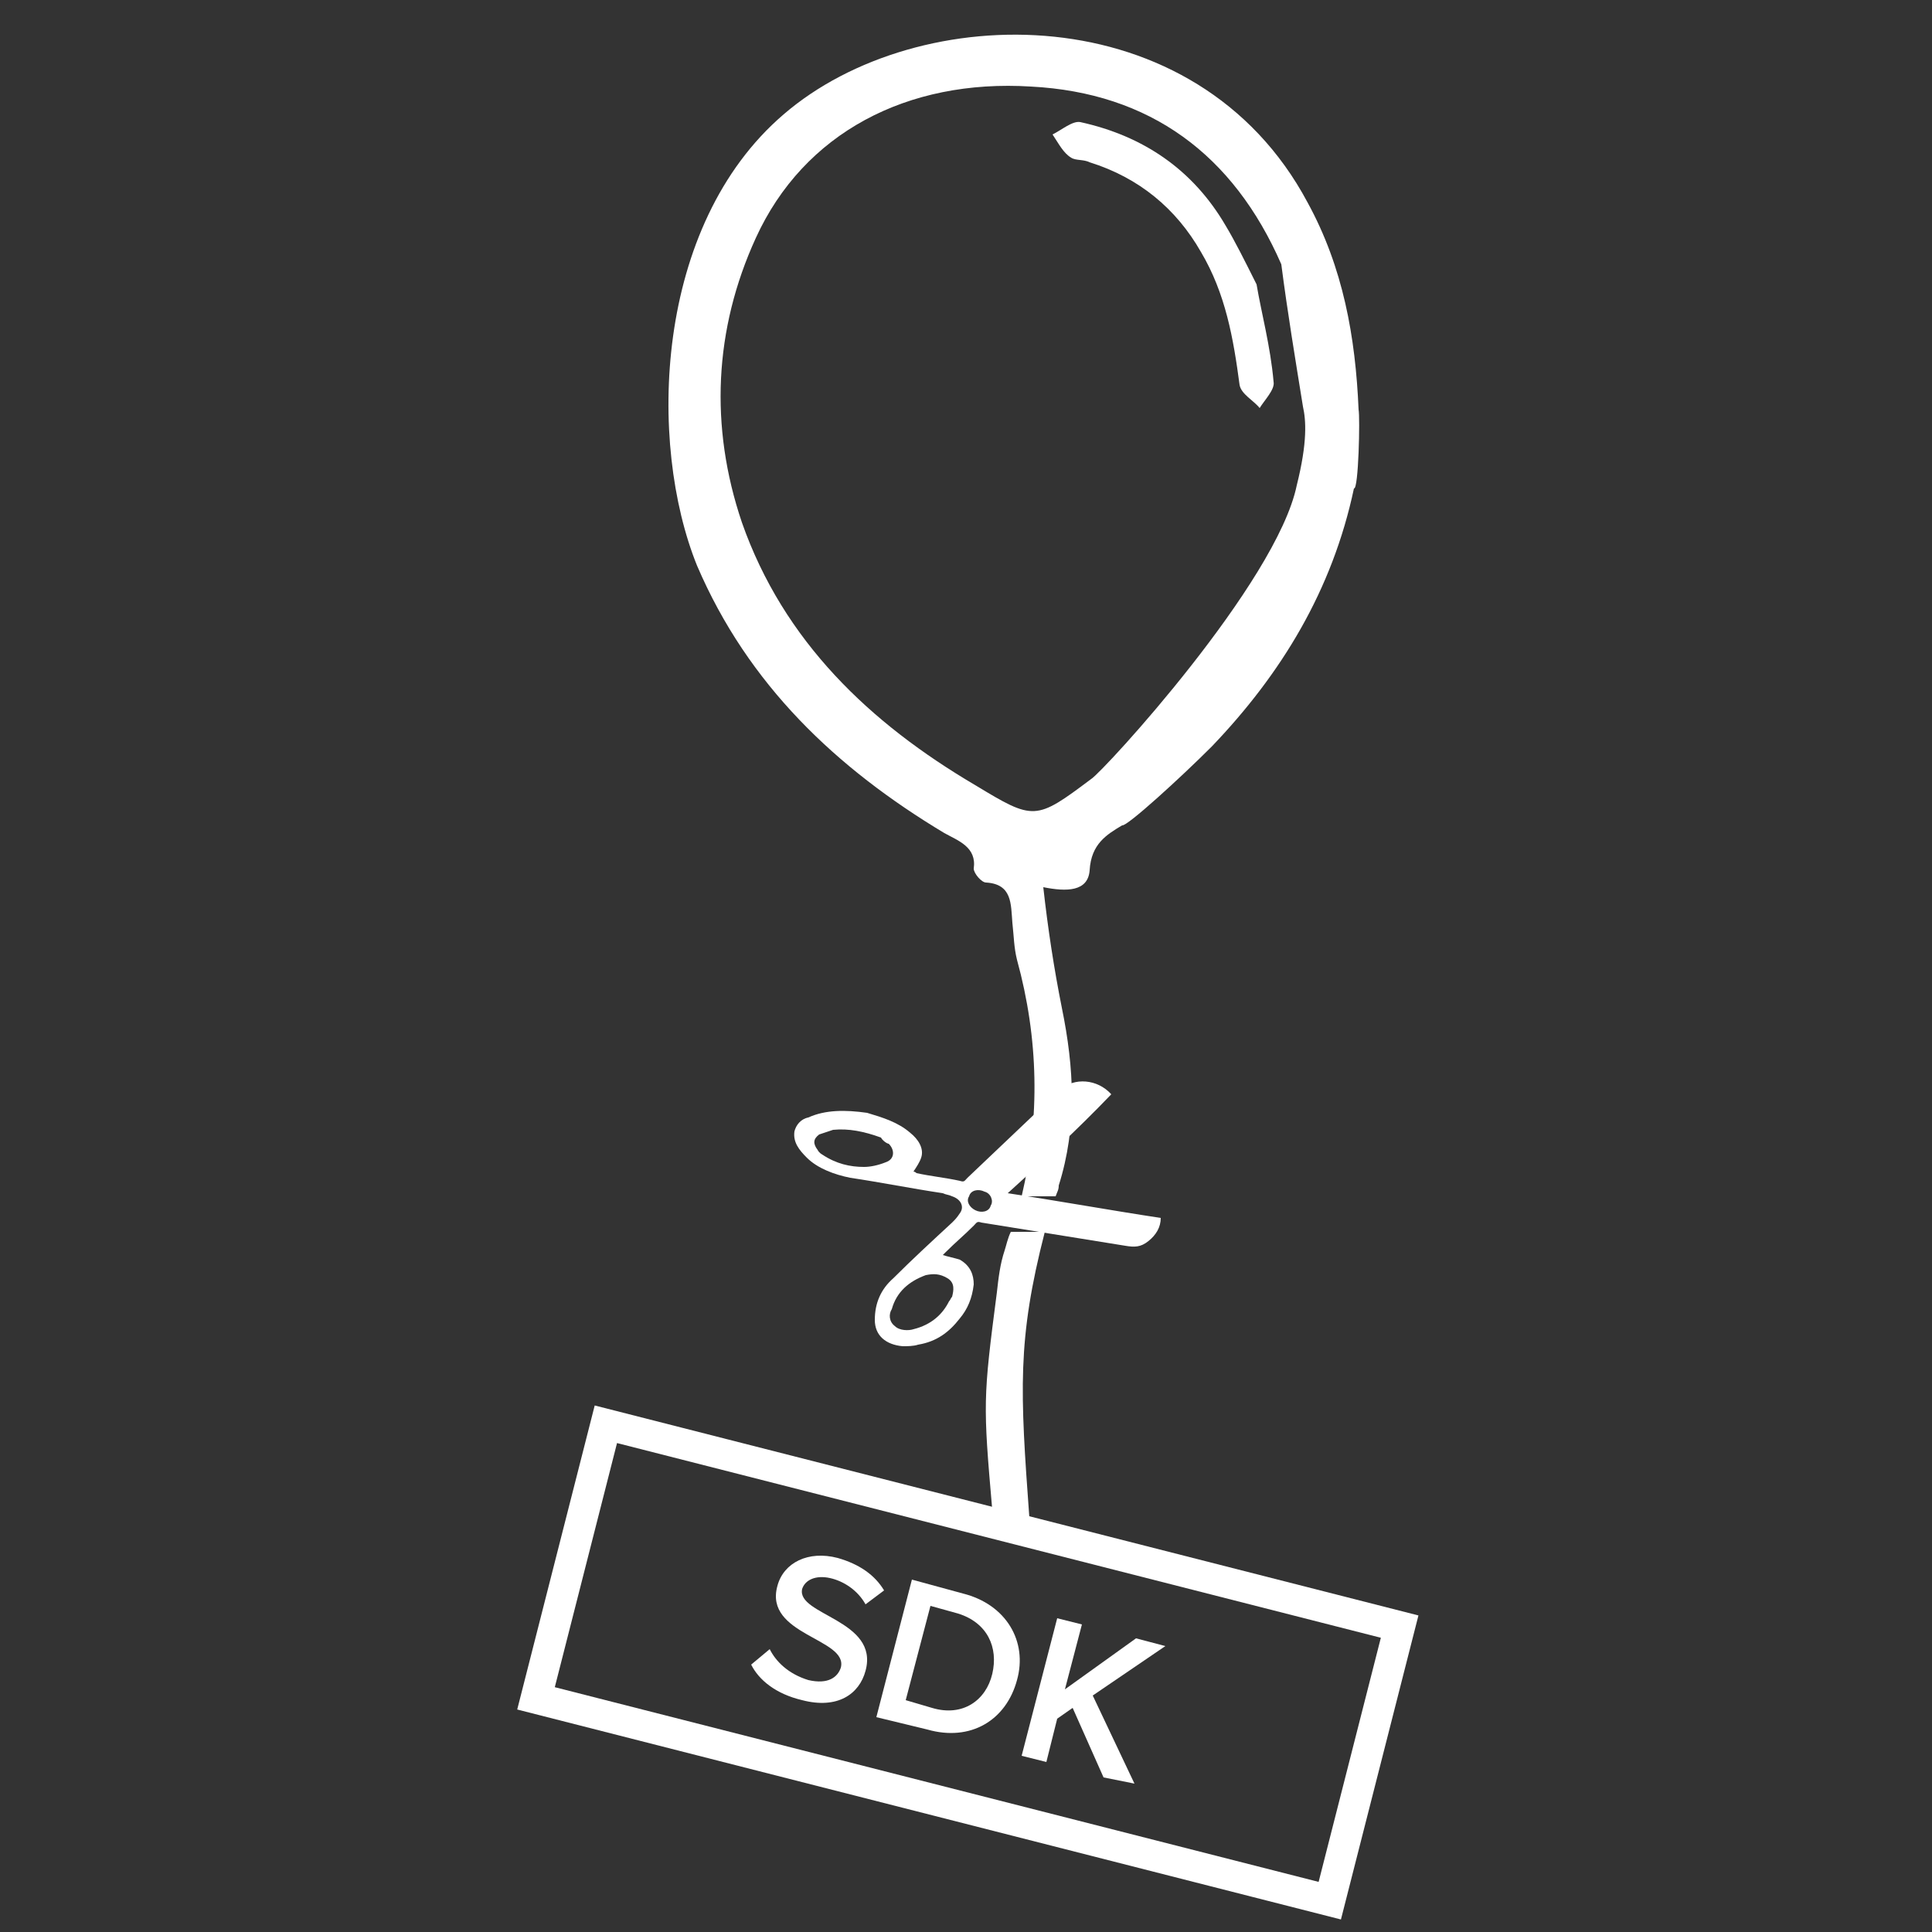 <?xml version="1.0" encoding="utf-8"?>
<!-- Generator: Adobe Illustrator 19.1.0, SVG Export Plug-In . SVG Version: 6.00 Build 0)  -->
<svg version="1.1" id="Layer_1" xmlns="http://www.w3.org/2000/svg" xmlns:xlink="http://www.w3.org/1999/xlink" x="0px" y="0px"
	 viewBox="-417 218 125 125" style="enable-background:new -417 218 125 125;" xml:space="preserve">
<rect x="-417" y="218" width="125" height="125" fill="#333333" stroke="none"/>
<style type="text/css">
	.st0{fill:#FFFFFF;}
	.st1{fill:none;stroke:#FFFFFF;stroke-width:2;stroke-miterlimit:10;}
	.st2{enable-background:new    ;}
</style>
<g>
	<path id="XMLID_9049_" class="st0" d="M-349.4,297.7h-2.2c-0.2,0.4-0.3,0.9-0.4,1.2c-0.3,0.9-0.4,1.8-0.5,2.7
		c-0.9,6.9-0.9,7.2-0.3,14.1c0.9,0.2,1.6,0.3,2.4,0.5C-351,308-351.2,304.7-349.4,297.7z"/>
	<path id="XMLID_9046_" class="st0" d="M-338.6,266.3c4.5-4.7,7.8-10.1,9.2-16.7c0.3,0.1,0.4-4.6,0.3-5.1c-0.2-4.7-1-9.2-3.3-13.4
		c-7.2-13.5-25.2-13.2-33.9-5.7c-8.4,7.2-8.8,21.3-5.6,29.2c3.3,7.7,9,13.1,16,17.3c0.9,0.5,2.1,0.9,1.9,2.3c0,0.3,0.5,0.9,0.8,0.9
		c1.7,0.1,1.6,1.4,1.7,2.6c0.1,0.9,0.1,1.6,0.3,2.4c1.4,5.1,1.5,10.2,0.3,15.3h2.2c0.1-0.3,0.2-0.4,0.2-0.7c1.2-3.8,1-7.6,0.2-11.5
		c-0.5-2.5-0.9-5.1-1.2-7.8c1.5,0.3,2.9,0.3,3-1.1c0.1-1.7,1.1-2.3,2.1-2.9C-344.1,271.5-340.6,268.3-338.6,266.3z M-346.4,268.4
		c-3.6,2.7-3.7,2.7-7.5,0.4c-6.8-4-12.4-9.3-15.1-17c-2.1-6.2-1.8-12.5,0.9-18.4c3.1-6.8,9.8-10.3,17.8-9.8
		c7.7,0.4,13.1,4.4,16.2,11.5c0.4,3.1,0.9,6.1,1.4,9.2c0.2,0.9,0.3,2.3-0.4,5.1C-334.4,255.7-345.6,267.9-346.4,268.4z"/>
	<path id="XMLID_9045_" class="st0" d="M-335.7,236.4c0.3,1.8,0.9,4,1.1,6.3c0.1,0.5-0.6,1.2-0.9,1.7c-0.4-0.5-1.2-0.9-1.3-1.5
		c-0.4-3-0.9-5.9-2.5-8.6c-1.6-2.8-4-4.8-7.2-5.8c-0.4-0.2-0.9-0.1-1.2-0.3c-0.5-0.3-0.8-0.9-1.2-1.5c0.6-0.3,1.3-0.9,1.8-0.8
		c4.1,0.9,7.3,3.1,9.4,6.7C-337.1,233.6-336.5,234.8-335.7,236.4z"/>
	
		<rect id="XMLID_9044_" x="-381" y="316.2" transform="matrix(0.969 0.247 -0.247 0.969 69.49 97.859)" class="st1" width="53" height="18.3"/>
	<g id="XMLID_9043_" class="st2">
		<path class="st0" d="M-368.4,325.7l1.2-1c0.4,0.8,1.2,1.6,2.5,2c1.3,0.3,1.9-0.2,2.1-0.8c0.5-1.9-5-2.1-4.1-5.3
			c0.4-1.5,2-2.3,3.9-1.8c1.4,0.4,2.4,1.1,3,2.1l-1.2,0.9c-0.5-0.9-1.4-1.5-2.3-1.7s-1.6,0.1-1.8,0.7c-0.4,1.7,5,2,4.1,5.3
			c-0.4,1.5-1.8,2.5-4.1,1.9C-366.8,327.6-367.9,326.7-368.4,325.7z"/>
		<path class="st0" d="M-360.3,329.1l2.3-8.9l3.3,0.9c2.8,0.7,4.2,3.1,3.5,5.6c-0.7,2.6-3,4-5.8,3.2L-360.3,329.1z M-352.8,326.3
			c0.4-1.7-0.3-3.3-2.2-3.9l-1.8-0.5l-1.6,6.1l1.7,0.5C-354.7,329.1-353.2,328-352.8,326.3z"/>
		<path class="st0" d="M-345.6,333l-2-4.5l-1,0.7l-0.7,2.8l-1.6-0.4l2.3-8.9l1.6,0.4l-1.1,4.2l4.6-3.3l1.9,0.5l-4.7,3.2l2.7,5.7
			L-345.6,333z"/>
	</g>
	<g id="XMLID_9037_">
		<path id="XMLID_9038_" class="st0" d="M-351.8,295.2c3.3,0.5,6.6,1.1,9.9,1.6c0,0.6-0.3,1.1-0.8,1.5s-0.9,0.4-1.5,0.3
			c-3.1-0.5-6.2-1-9.3-1.5c-0.3-0.1-0.3,0-0.5,0.2c-0.6,0.6-1.2,1.1-1.8,1.7c-0.1,0.1-0.1,0.1-0.2,0.2c0.3,0.1,0.8,0.2,1.1,0.3
			c0.7,0.4,0.9,1,0.9,1.6c-0.1,0.9-0.4,1.6-0.9,2.2c-0.7,0.9-1.5,1.5-2.7,1.7c-0.3,0.1-0.7,0.1-1,0.1c-1.1-0.1-1.8-0.7-1.8-1.7
			c0-1.1,0.4-2,1.2-2.7c1.2-1.2,2.5-2.4,3.8-3.6c0.2-0.2,0.3-0.3,0.5-0.6c0.3-0.4,0.1-0.9-0.5-1.1c-0.2-0.1-0.4-0.1-0.6-0.2
			c-2-0.3-4-0.7-6-1c-1-0.2-2.1-0.6-2.8-1.3c-0.5-0.5-0.9-1-0.8-1.7c0.1-0.4,0.4-0.8,0.9-0.9c1.1-0.5,2.4-0.5,3.8-0.3
			c1,0.3,2,0.6,2.8,1.3c0.5,0.4,0.9,1,0.7,1.6c-0.1,0.3-0.3,0.6-0.5,0.9c0,0,0.1,0,0.2,0.1c0.9,0.2,1.9,0.3,2.8,0.5
			c0.3,0.1,0.3,0,0.5-0.2c2-1.9,4-3.8,6-5.7c0.9-0.8,2.4-0.7,3.3,0.3C-347.4,291.2-349.6,293.2-351.8,295.2z M-355.6,302.2
			c0.1-0.1,0.1-0.2,0.2-0.3c0.1-0.4,0.2-0.9-0.3-1.2s-0.9-0.3-1.4-0.2c-1.1,0.4-1.9,1.1-2.2,2.2c-0.2,0.3-0.2,0.8,0.2,1.1
			c0.3,0.3,0.9,0.3,1.2,0.2C-356.7,303.7-356,303-355.6,302.2z M-360,291.6c-1.1-0.4-2.1-0.6-3.1-0.5c-0.3,0.1-0.6,0.2-0.9,0.3
			c-0.4,0.3-0.4,0.6-0.1,1c0.1,0.2,0.3,0.3,0.3,0.3c0.9,0.6,1.8,0.8,2.7,0.8c0.4,0,0.9-0.1,1.4-0.3c0.6-0.2,0.6-0.8,0.2-1.2
			C-359.6,292-359.9,291.8-360,291.6z M-353.9,296.3c0.4,0.2,0.9,0.1,1-0.3c0.2-0.3,0-0.8-0.4-0.9c-0.4-0.2-0.9-0.1-1,0.3
			C-354.5,295.7-354.3,296.1-353.9,296.3z"/>
	</g>
</g>
</svg>
